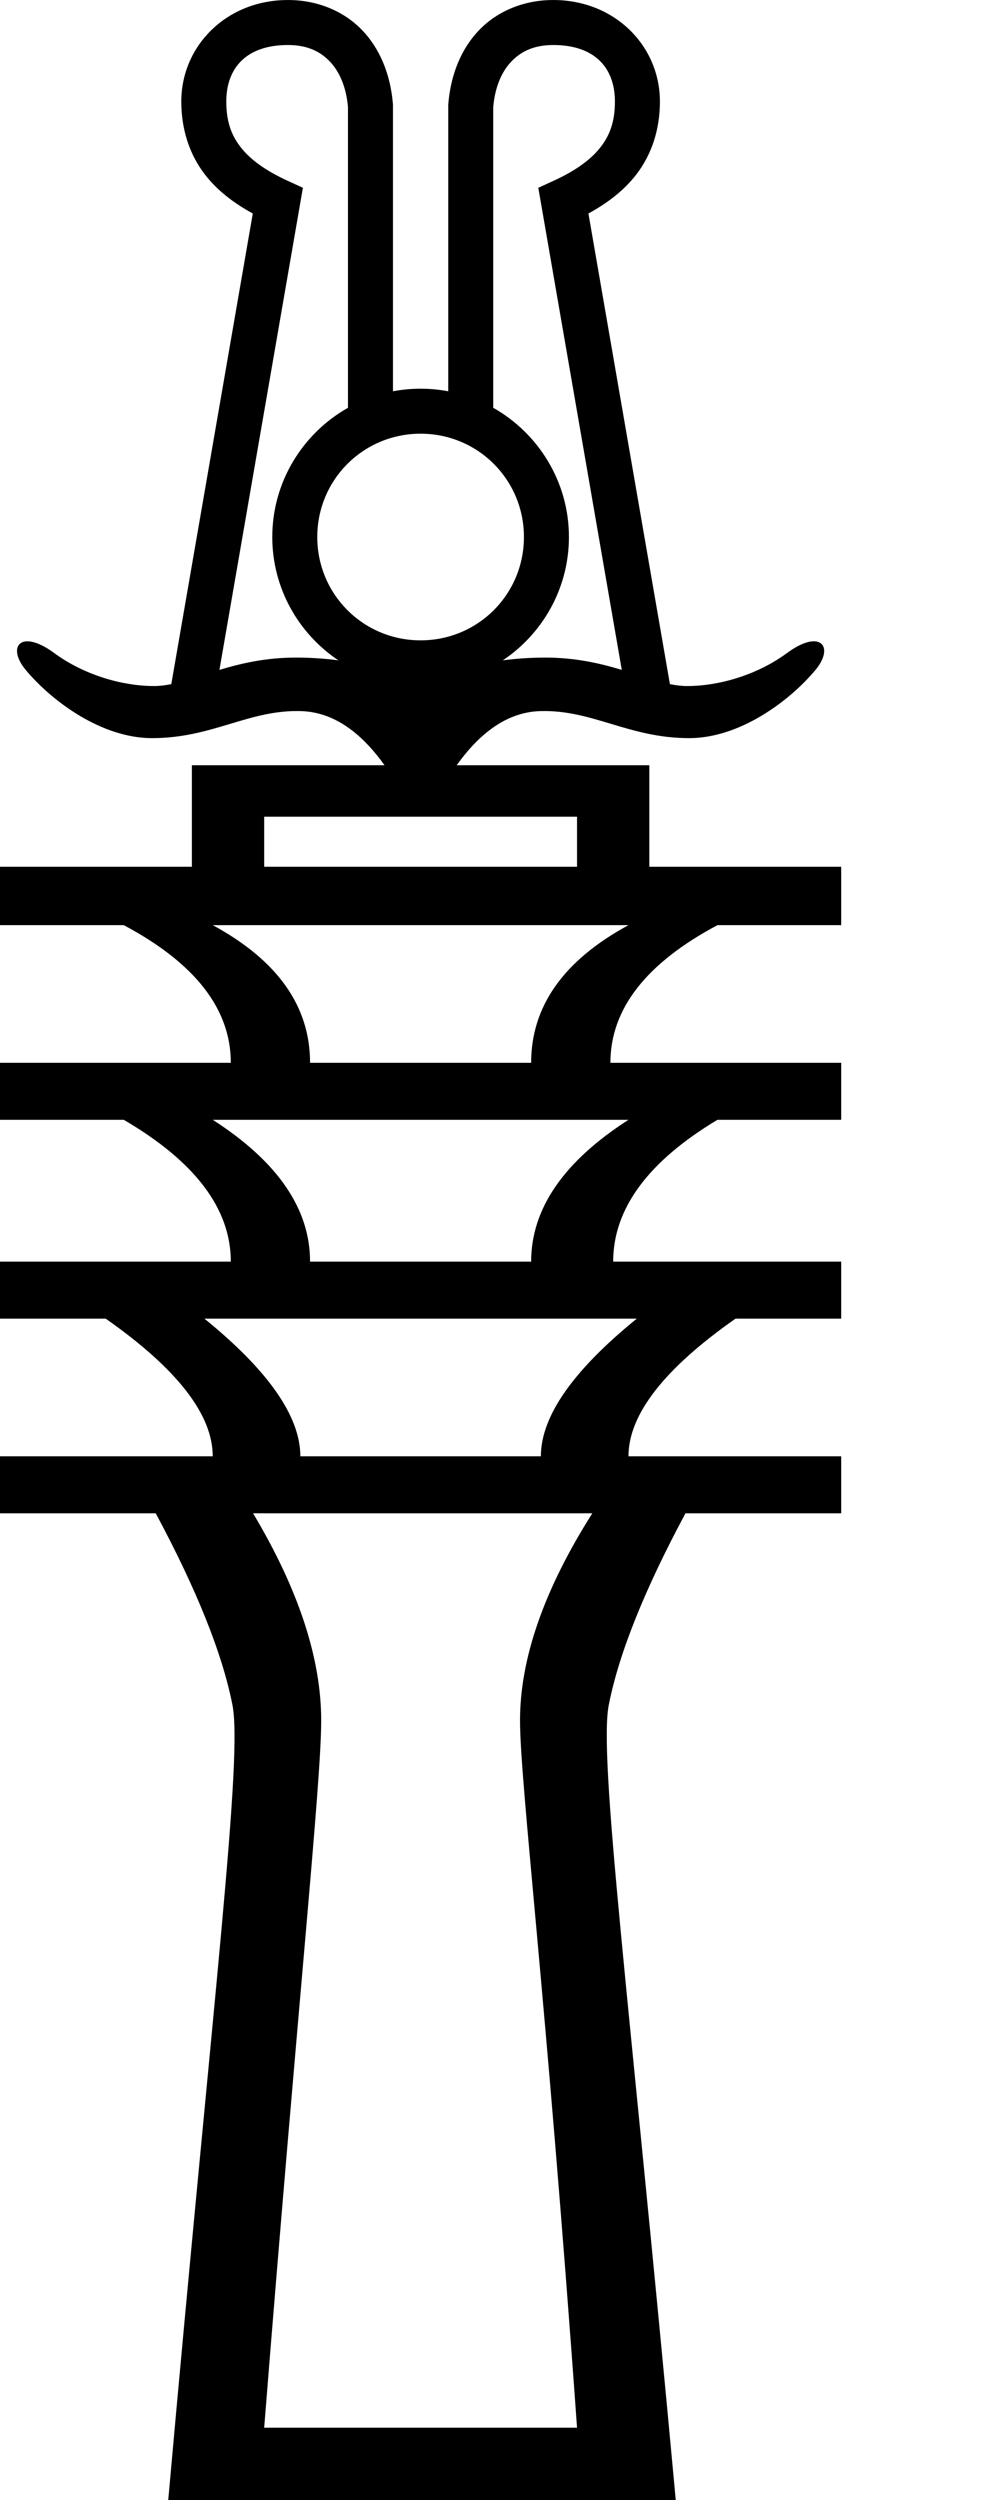 <?xml version="1.0" encoding="UTF-8" standalone="no"?>
<svg
   width="400"
   height="1000"
   version="1.1"
   id="svg1"
   sodipodi:docname="14114.svg"
   inkscape:version="1.4.2 (f4327f4, 2025-05-13)"
   xmlns:inkscape="http://www.inkscape.org/namespaces/inkscape"
   xmlns:sodipodi="http://sodipodi.sourceforge.net/DTD/sodipodi-0.dtd"
   xmlns="http://www.w3.org/2000/svg"
   xmlns:svg="http://www.w3.org/2000/svg">
  <defs
     id="defs1" />
  <sodipodi:namedview
     id="namedview1"
     pagecolor="#ffffff"
     bordercolor="#666666"
     borderopacity="1.0"
     inkscape:showpageshadow="2"
     inkscape:pageopacity="0.0"
     inkscape:pagecheckerboard="0"
     inkscape:deskcolor="#d1d1d1"
     inkscape:zoom="0.53386562"
     inkscape:cx="-120.81692"
     inkscape:cy="480.45798"
     inkscape:window-width="1680"
     inkscape:window-height="998"
     inkscape:window-x="-8"
     inkscape:window-y="-8"
     inkscape:window-maximized="1"
     inkscape:current-layer="svg1"
     showguides="true">
    <sodipodi:guide
       position="168.242,28.921"
       orientation="1,0"
       id="guide1"
       inkscape:locked="false" />
    <sodipodi:guide
       position="137.675,202.515"
       orientation="0,-1"
       id="guide2"
       inkscape:locked="false" />
    <sodipodi:guide
       position="168.223,814.408"
       orientation="0,-1"
       id="guide4"
       inkscape:locked="false" />
    <sodipodi:guide
       position="168.223,727.361"
       orientation="0,-1"
       id="guide5"
       inkscape:locked="false" />
    <sodipodi:guide
       position="168.582,800.746"
       orientation="0,-1"
       id="guide6"
       inkscape:locked="false" />
    <sodipodi:guide
       position="169.05,740.103"
       orientation="0,-1"
       id="guide7"
       inkscape:locked="false" />
  </sodipodi:namedview>
  <path
     id="use3"
     style="fill:#000000;stroke:none;stroke-width:1px;stroke-linecap:butt;stroke-linejoin:miter;stroke-opacity:1"
     d="M 115.164 0.008 C 90.525 0.008 72.518 18.412 72.518 40.613 C 72.518 51.755 75.786 61.803 81.984 69.828 C 86.893 76.184 93.433 81.191 101.113 85.398 L 68.521 273.65 C 66.151 274.133 63.859 274.418 61.609 274.418 C 49.103 274.418 33.761 270.107 21.689 261.221 C 8.263 251.337 2.545 258.697 10.314 268.004 C 20.772 280.531 40.656 295.256 60.814 295.256 C 85.076 295.256 99.536 283.775 120.52 284.447 C 135.361 284.923 146.24 295.517 153.812 306.096 L 76.752 306.096 L 76.752 346.697 L 0 346.697 L 0 370.057 L 49.5 370.057 C 78.05 385.259 92.324 403.612 92.324 425.117 L 0 425.117 L 0 447.92 L 49.5 447.92 C 78.05 464.605 92.324 483.516 92.324 504.65 L 0 504.65 L 0 527.453 L 42.27 527.453 C 70.82 547.475 85.094 565.83 85.094 582.516 L 0 582.516 L 0 605.318 L 62.291 605.318 C 78.605 635.723 88.802 661.121 92.881 681.514 C 97.33 701.907 85.34 797.485 67.297 1000 L 270.301 1000 C 251.754 798.768 239.154 701.907 243.604 681.514 C 247.682 661.121 257.879 635.723 274.193 605.318 L 336.484 605.318 L 336.484 582.516 L 251.391 582.516 C 251.391 565.83 265.665 547.475 294.215 527.453 L 336.484 527.453 L 336.484 504.65 L 245.273 504.65 C 245.273 483.516 259.178 464.605 286.986 447.92 L 336.484 447.92 L 336.484 425.117 L 244.16 425.117 C 244.16 403.612 258.436 385.259 286.986 370.057 L 336.484 370.057 L 336.484 346.697 L 259.732 346.697 L 259.732 306.096 L 182.674 306.096 C 190.247 295.517 201.125 284.923 215.967 284.447 C 236.95 283.775 251.41 295.256 275.672 295.256 C 295.83 295.256 315.713 280.531 326.17 268.004 C 333.94 258.697 328.224 251.337 314.797 261.221 C 302.726 270.107 287.382 274.418 274.875 274.418 C 272.626 274.418 270.333 274.133 267.963 273.65 L 235.373 85.398 C 243.053 81.191 249.591 76.184 254.5 69.828 C 260.698 61.803 263.967 51.755 263.967 40.613 C 263.967 18.412 245.961 0.008 221.322 0.008 C 209.75 0.008 199.261 4.263 191.875 11.816 C 184.489 19.37 180.285 29.83 179.324 41.555 L 179.295 41.922 L 179.295 156.518 C 175.712 155.837 172.017 155.48 168.242 155.48 C 164.467 155.48 160.772 155.837 157.189 156.518 L 157.189 41.922 L 157.16 41.555 C 156.2 29.83 151.997 19.37 144.611 11.816 C 137.225 4.263 126.736 0.008 115.164 0.008 z M 115.164 18.008 C 122.57 18.008 127.769 20.341 131.74 24.402 C 135.677 28.428 138.473 34.551 139.189 42.82 L 139.189 163.117 C 121.146 173.316 108.912 192.688 108.912 214.809 C 108.912 235.322 119.433 253.474 135.352 264.137 C 130.015 263.436 124.367 263.031 118.375 263.031 C 106.209 263.031 96.298 265.388 87.773 267.957 L 121.16 75.117 L 114.869 72.227 C 106.102 68.199 100.024 63.736 96.23 58.824 C 92.437 53.912 90.518 48.48 90.518 40.613 C 90.518 27.177 98.544 18.008 115.164 18.008 z M 221.322 18.008 C 237.942 18.008 245.967 27.177 245.967 40.613 C 245.967 48.48 244.048 53.912 240.254 58.824 C 236.46 63.736 230.385 68.199 221.617 72.227 L 215.324 75.117 L 248.711 267.957 C 240.186 265.388 230.275 263.031 218.109 263.031 C 212.117 263.031 206.469 263.436 201.133 264.137 C 217.051 253.474 227.572 235.322 227.572 214.809 C 227.572 192.688 215.338 173.316 197.295 163.117 L 197.295 42.832 C 198.01 34.557 200.805 28.43 204.744 24.402 C 208.715 20.341 213.916 18.008 221.322 18.008 z M 168.242 173.48 C 191.175 173.48 209.572 191.876 209.572 214.809 C 209.572 237.741 191.175 256.139 168.242 256.139 C 145.31 256.139 126.912 237.741 126.912 214.809 C 126.912 191.876 145.31 173.48 168.242 173.48 z M 105.674 326.676 L 230.812 326.676 L 230.812 346.697 L 105.674 346.697 L 105.674 326.676 z M 85.094 370.057 L 251.391 370.057 C 225.436 384.146 212.459 402.499 212.459 425.117 L 124.027 425.117 C 124.027 402.499 111.049 384.146 85.094 370.057 z M 85.094 447.92 L 251.391 447.92 C 225.436 464.605 212.459 483.516 212.459 504.65 L 124.027 504.65 C 124.027 483.516 111.049 464.605 85.094 447.92 z M 81.758 527.453 L 254.727 527.453 C 229.143 548.217 216.352 566.572 216.352 582.516 L 120.133 582.516 C 120.133 566.572 107.342 548.217 81.758 527.453 z M 101.223 605.318 L 236.93 605.318 C 217.649 635.723 208.01 663.345 208.01 688.188 C 208.01 713.03 218.435 797.484 230.812 971.078 L 105.674 971.078 C 119.471 797.484 128.477 713.03 128.477 688.188 C 128.477 663.345 119.391 635.723 101.223 605.318 z " />
</svg>
